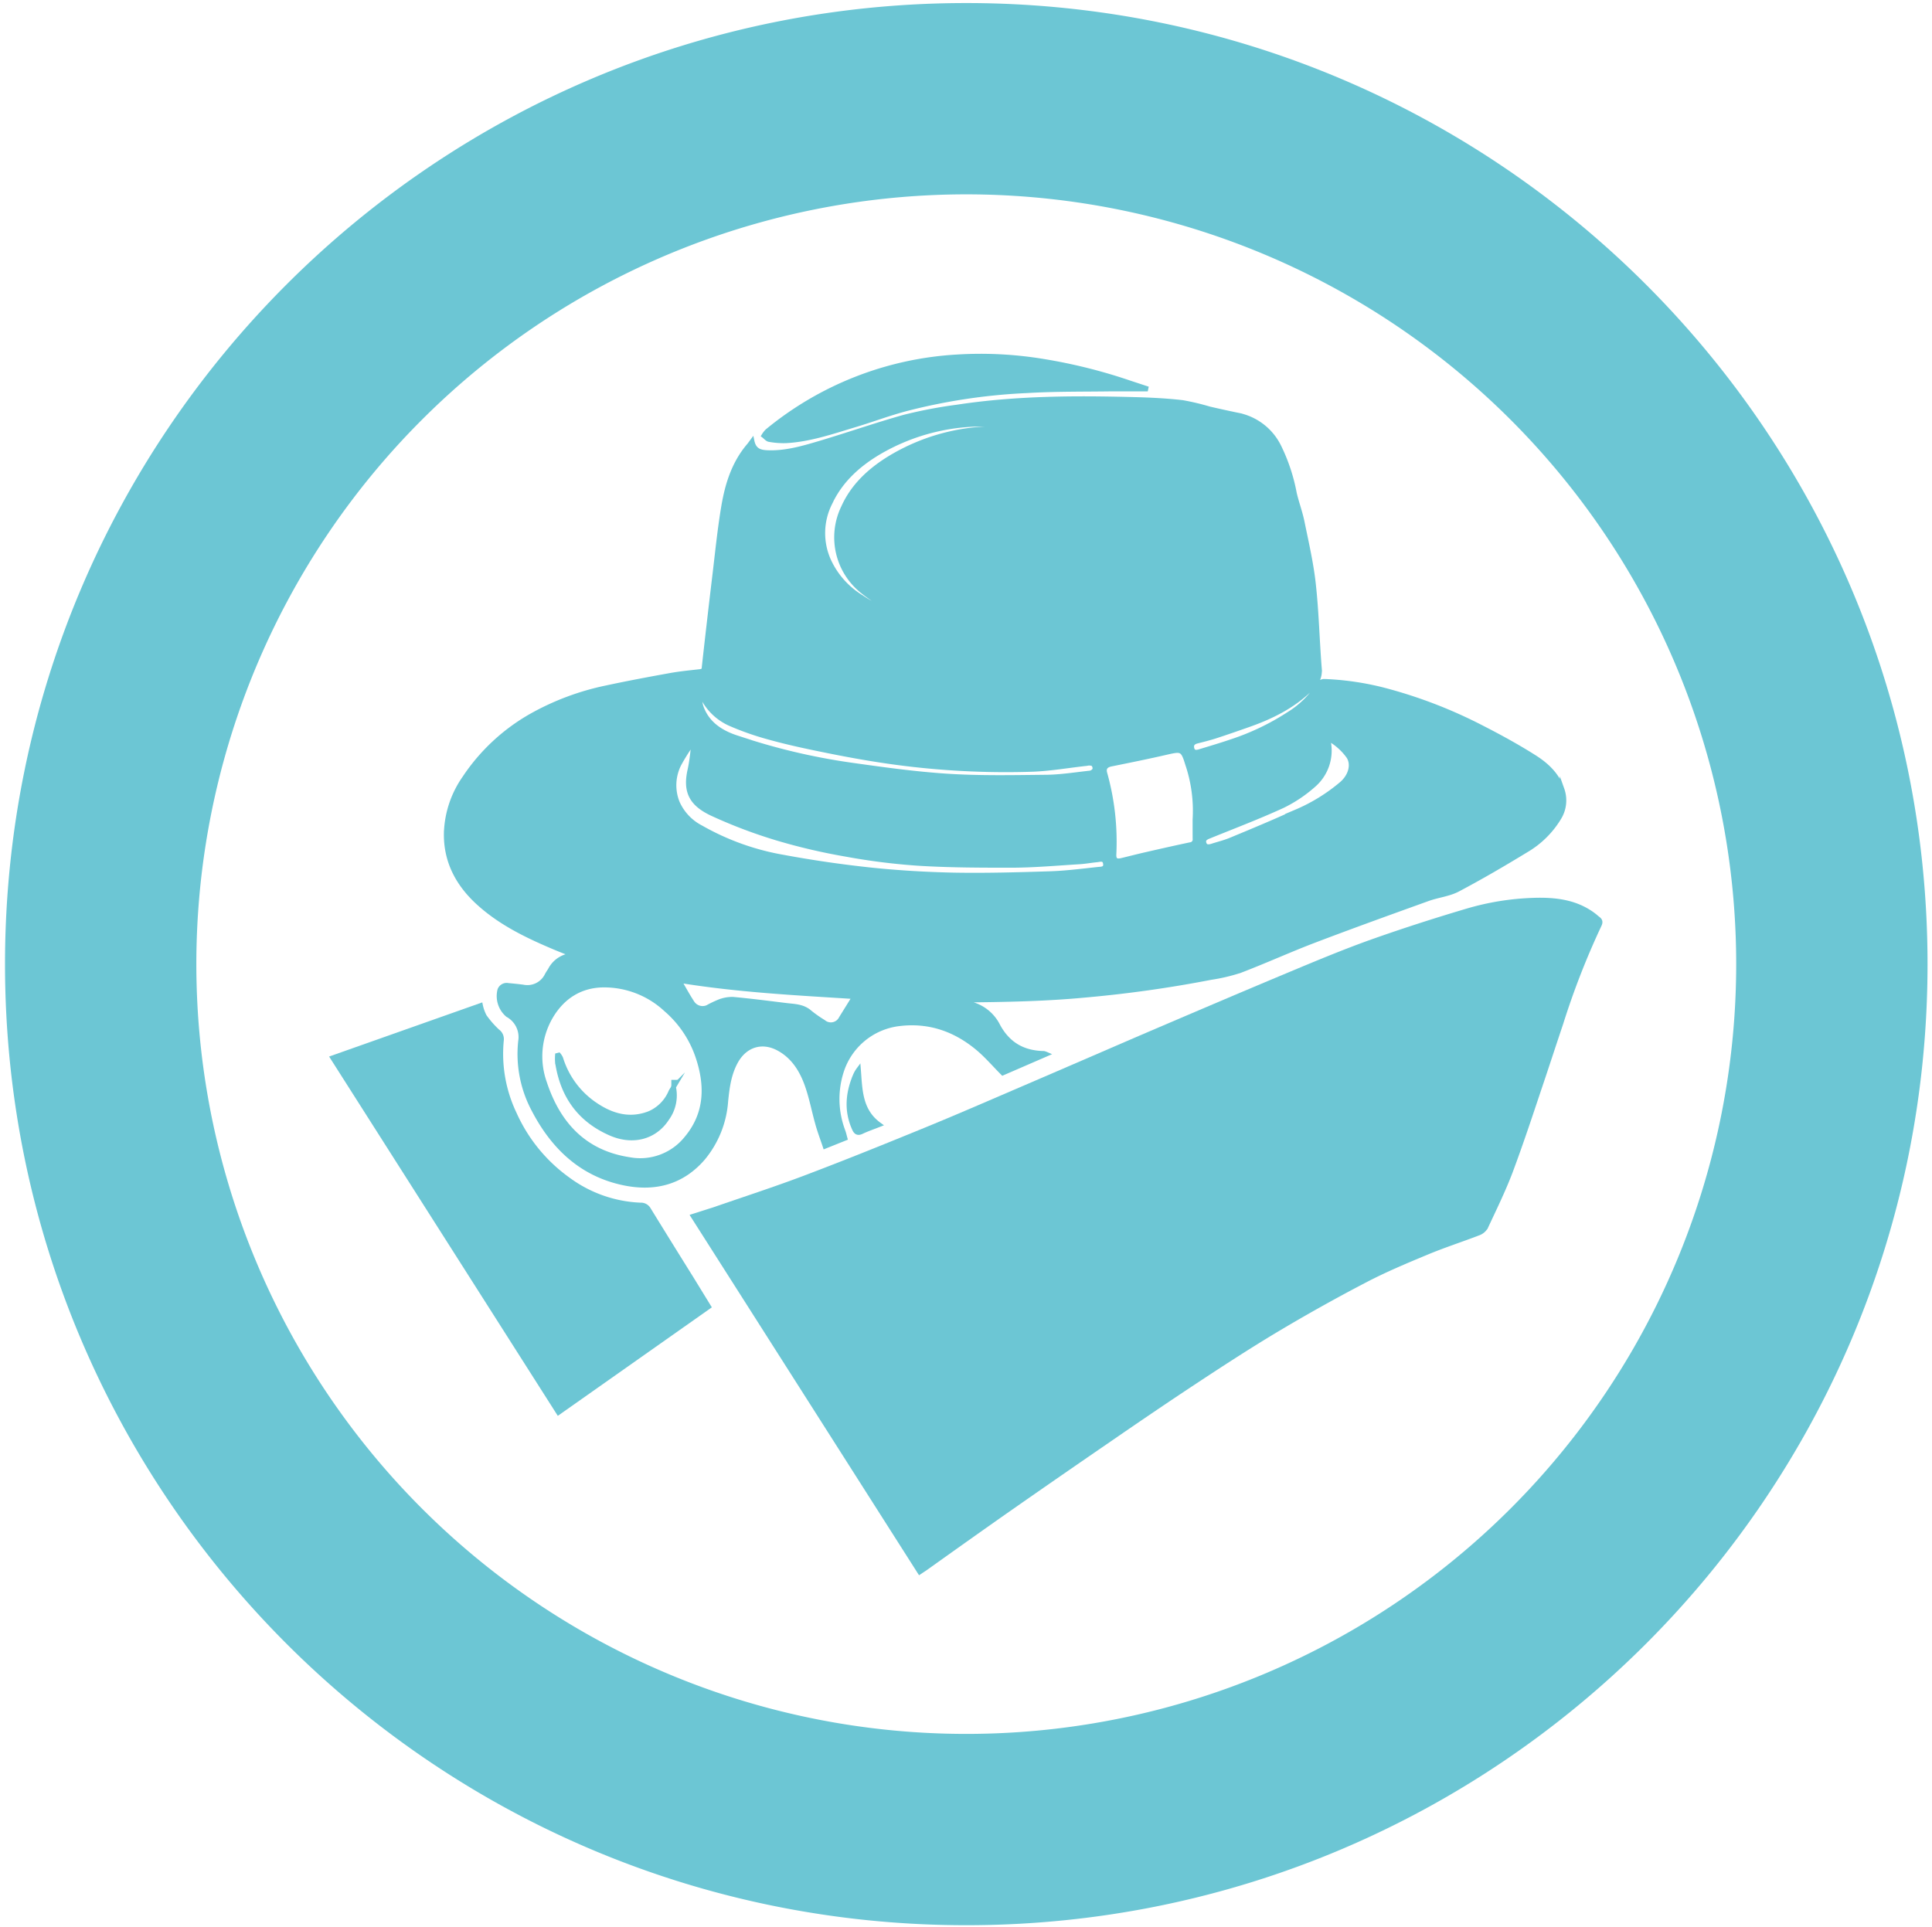 <svg id="圖層_1" data-name="圖層 1" xmlns="http://www.w3.org/2000/svg" viewBox="0 0 424.08 423"><defs><style>.cls-1,.cls-2{fill:#6cc6d4;stroke:#6cc6d4;stroke-miterlimit:10;}.cls-2{stroke-width:2px;}</style></defs><title>about-connect</title><path class="cls-1" d="M210.38,219.8c1,.21,1.92.39,2.86.64a9.18,9.18,0,0,1,5.8,4.73c2.22,4.13,5.58,6,10.09,6.08a3.73,3.73,0,0,1,.55.19l-9.57,4.15c-1.88-1.89-3.54-3.84-5.48-5.46C209.68,226,204,224,197.5,224.76a15.16,15.16,0,0,0-12.87,10.73,19.81,19.81,0,0,0,.3,12.48c.09.27.19.53.27.79s.18.69.31,1.15l-4.41,1.77c-.58-1.74-1.19-3.33-1.65-5-.8-2.84-1.34-5.76-2.33-8.53-1.17-3.27-3-6.2-6.2-7.94-3.68-2-7.43-.78-9.43,2.9-1.48,2.71-1.86,5.66-2.16,8.65a22,22,0,0,1-5,12.49c-4.59,5.34-10.54,6.87-17.23,5.52-9.39-1.9-15.65-7.89-19.94-16.13a26,26,0,0,1-2.91-15.07,5.55,5.55,0,0,0-2.81-5.75,5.44,5.44,0,0,1-1.74-5.49,1.62,1.62,0,0,1,1.85-1q1.61.14,3.22.34a4.78,4.78,0,0,0,5.3-2.6c.22-.42.51-.81.75-1.23a5.91,5.91,0,0,1,5.19-3.12c-1.77-.71-3.22-1.27-4.65-1.88-5.83-2.47-11.5-5.24-16.24-9.53-4.55-4.11-7.31-9.17-7.18-15.47a22.23,22.23,0,0,1,4-12,43.13,43.13,0,0,1,14.77-13.74,57.23,57.23,0,0,1,16.42-6.12c4.64-1,9.31-1.87,14-2.72,2.12-.38,4.27-.59,6.42-.83.65-.07,1-.24,1-1q1.13-10.18,2.35-20.36c.6-5,1.09-9.93,1.92-14.85s2.28-9.55,5.59-13.43c.2-.24.38-.5.69-.92.42,2,1.69,2.39,3.17,2.47,4,.2,7.77-.89,11.51-2,6.23-1.85,12.36-4,18.62-5.76a101.76,101.76,0,0,1,11.75-2.24c13.1-2,26.29-2,39.49-1.64,3.31.1,6.63.27,9.92.65a53.86,53.86,0,0,1,5.91,1.4q3.09.72,6.19,1.36A12.82,12.82,0,0,1,280.72,98a39.68,39.68,0,0,1,3.42,10.3c.5,2.13,1.28,4.19,1.71,6.32.93,4.57,2,9.14,2.49,13.77.67,6.14.8,12.35,1.3,18.51a4.85,4.85,0,0,1-1.7,4.08c-3.89,3.92-8.67,6.32-13.8,8.13-2.41.85-4.82,1.69-7.24,2.48-1.36.44-2.75.79-4.14,1.14-.89.22-1.34.72-1.1,1.64s1,.82,1.65.62c2.36-.72,4.74-1.42,7.07-2.22a53.6,53.6,0,0,0,12.5-6,20.1,20.1,0,0,0,6.7-6.72,1.5,1.5,0,0,1,1.16-.48,61.9,61.9,0,0,1,14.05,2.18,104.12,104.12,0,0,1,20.49,8c3.91,2,7.75,4.1,11.45,6.44,2.7,1.7,5.07,3.87,6.15,7.09a7.29,7.29,0,0,1-.63,6.22,20.56,20.56,0,0,1-7.25,7.17c-4.92,3-9.93,5.93-15,8.61-2,1.05-4.43,1.28-6.6,2.07-8.33,3-16.66,6-24.93,9.15-5.48,2.09-10.82,4.53-16.3,6.62a39.54,39.54,0,0,1-6.39,1.5,270,270,0,0,1-27.5,3.88c-8.85.84-17.72,1-26.59,1.08h-1.26Zm-78-3.52c-4.74.06-8.87,2.35-11.59,7.11a17.27,17.27,0,0,0-1.23,14.37c3,9.06,8.76,15.31,18.61,16.8a13,13,0,0,0,12.53-4.68c4.55-5.46,4.59-11.72,2.39-18.1a23.69,23.69,0,0,0-6.92-10.16A19.9,19.9,0,0,0,132.33,216.28ZM262.28,180a32.07,32.07,0,0,0-1.63-12.27c-1-3.29-1.3-3.29-4.68-2.51-4,.92-8,1.73-12.06,2.55-1.18.24-1.69.85-1.37,2a55.84,55.84,0,0,1,2,17.78c-.06,1.26.45,1.63,1.71,1.32,1.74-.42,3.48-.87,5.23-1.27,3.27-.75,6.53-1.49,9.81-2.18a1.11,1.11,0,0,0,1-1.24C262.28,182.83,262.28,181.44,262.28,180ZM152.23,163.48l-.38-.16a44.65,44.65,0,0,0-2.76,4.41,10.22,10.22,0,0,0-.4,8.46,11.28,11.28,0,0,0,5.16,5.48A55.57,55.57,0,0,0,172,188.18c6.3,1.17,12.67,2.09,19,2.77,6.07.64,12.19,1,18.3,1.13,7,.13,14.06-.07,21.09-.29,3.55-.11,7.08-.57,10.62-.95.71-.07,1.81,0,1.62-1.25s-1.15-.86-1.91-.79c-1.23.12-2.46.35-3.69.43-4.9.3-9.81.74-14.72.77-6.91,0-13.84,0-20.73-.43a140,140,0,0,1-15.9-2,130.55,130.55,0,0,1-15-3.5,109.07,109.07,0,0,1-14.41-5.45c-4.21-2-5.92-4.51-4.9-9.33C151.81,167.37,152,165.41,152.23,163.48Zm1.64-11.15-.41.13a15,15,0,0,0,.39,2.52c1.27,3.87,4.38,5.85,7.94,7a138.92,138.92,0,0,0,24.64,5.9c7.07,1,14.17,2,21.29,2.47s14.38.33,21.58.25c3.34,0,6.68-.55,10-.91a1.43,1.43,0,0,0,1-.75,1.36,1.36,0,0,0-.39-1.22,2.26,2.26,0,0,0-1.36-.08c-4,.43-8,1.15-12,1.29a181.41,181.41,0,0,1-34.52-2.2c-4.37-.69-8.72-1.54-13.06-2.44-3.47-.72-6.94-1.5-10.35-2.46a61.59,61.59,0,0,1-8.22-2.88A12.39,12.39,0,0,1,153.86,152.33Zm73.61-57.57,0-.37c-3-.4-6-1-9.09-1.17a44.89,44.89,0,0,0-25.68,6.22c-4.52,2.72-8.3,6.2-10.56,11.09a14.68,14.68,0,0,0-.24,12.52,18.42,18.42,0,0,0,7.23,8.1,24.87,24.87,0,0,0,7.23,3.38c-2-1.31-4.58-2.75-6.86-4.57a15.12,15.12,0,0,1-4.4-18.54c2.08-4.66,5.65-8,9.87-10.65a44.73,44.73,0,0,1,26.41-6.6C223.44,94.27,225.45,94.56,227.47,94.76ZM187.56,218.83c-12.75-.81-25.57-1.45-38.49-3.56,1.06,1.81,1.92,3.42,2.93,4.94a2.7,2.7,0,0,0,3.32.93,23.73,23.73,0,0,1,2.59-1.24,7.78,7.78,0,0,1,3-.53c3.9.36,7.78.86,11.66,1.34,1.8.22,3.66.2,5.18,1.54a27.41,27.41,0,0,0,3,2.11,2.51,2.51,0,0,0,3.87-.79C185.59,222,186.54,220.48,187.56,218.83Zm104.11-56.62c0,.46,0,.7,0,.94a10,10,0,0,1-3.3,9.19,30.15,30.15,0,0,1-6.81,4.57c-5.28,2.43-10.73,4.49-16.11,6.68-.72.29-1.4.6-1.15,1.51s1,.86,1.76.62c1.33-.43,2.7-.76,4-1.29,4.82-2,9.64-4,14.39-6.18A39,39,0,0,0,294.58,172c1.91-1.72,2.54-4.15,1.46-5.88A13.24,13.24,0,0,0,291.67,162.21Z"/><path class="cls-1" d="M152.13,267c1.72-.54,3.12-1,4.5-1.43,6.78-2.35,13.62-4.56,20.33-7.11,8.87-3.36,17.67-6.92,26.45-10.52,7.2-2.95,14.32-6.06,21.47-9.13,8.5-3.65,17-7.34,25.48-11,10.89-4.66,21.78-9.32,32.71-13.89,5.81-2.43,11.63-4.86,17.56-7,7.05-2.51,14.19-4.81,21.37-6.94a57.71,57.71,0,0,1,14.63-2.36c4.68-.15,9.28.34,13.21,3.32.32.24.61.52.93.76.54.4.58.8.27,1.42a173.12,173.12,0,0,0-8.42,21.61c-1.63,4.84-3.2,9.7-4.84,14.53-2,6-4,12-6.24,18-1.57,4.13-3.53,8.12-5.4,12.13a3,3,0,0,1-1.51,1.31c-3.79,1.46-7.67,2.71-11.42,4.27-4.64,1.93-9.29,3.88-13.73,6.21q-9.86,5.15-19.42,10.86c-6,3.6-11.91,7.44-17.77,11.31-6.52,4.3-13,8.72-19.41,13.14q-11.35,7.79-22.62,15.67c-5.69,4-11.32,8-17,12.06-.35.25-.72.48-1.38.92Z"/><path class="cls-1" d="M155.58,286.88l-33,23.25L73,232.22l32.49-11.49a9.35,9.35,0,0,0,.87,2.42,21,21,0,0,0,2.86,3.27,2.08,2.08,0,0,1,.87,1.92,30.58,30.58,0,0,0,2.84,16.2,35.62,35.62,0,0,0,11.76,14.39,28.67,28.67,0,0,0,15.9,5.61,1.93,1.93,0,0,1,1.8,1q4.64,7.54,9.33,15.05Z"/><path class="cls-1" d="M251.53,85.42c-2.47,0-4.94,0-7.42,0-6.19.09-12.4,0-18.58.37a128.82,128.82,0,0,0-26.37,3.91c-3.85,1-7.6,2.42-11.41,3.57-5,1.5-10,3.24-15.23,3.52a17.68,17.68,0,0,1-3.68-.28c-.43-.07-.8-.56-1.2-.86a5.39,5.39,0,0,1,.78-1A71.91,71.91,0,0,1,210,78.34a84.39,84.39,0,0,1,19.23,1A116.74,116.74,0,0,1,247.84,84l3.73,1.23Z"/><path class="cls-1" d="M193,246.92c-1.49.59-2.72,1-3.92,1.58-.83.37-1.23.06-1.56-.68-1.78-3.93-1.43-7.82.2-11.69a6.28,6.28,0,0,1,.74-1.3C188.81,239.28,188.75,243.85,193,246.92Z"/><path class="cls-1" d="M147.86,238.64a8.6,8.6,0,0,1-1.44,6.91c-2.65,4.11-7.46,5.42-12.36,3.3-6.89-3-10.64-8.35-11.72-15.7a10.21,10.21,0,0,1,0-1.46l.31-.08a3.43,3.43,0,0,1,.45.72,19,19,0,0,0,7.75,10.32c3.58,2.38,7.46,3.43,11.69,1.79a8.91,8.91,0,0,0,4.68-4.73c.19-.38.44-.72.66-1.09Z"/><path class="cls-1" d="M147.86,238.64v-1.06l.27,0-.27,1Z"/><path class="cls-2" d="M212.1,1.67c-116,0-210,94-210,210s94,210,210,210,210-94,210-210S328.08,1.67,212.1,1.67Zm0,380a170,170,0,1,1,170-170A170,170,0,0,1,212.1,381.67Z"/></svg>
